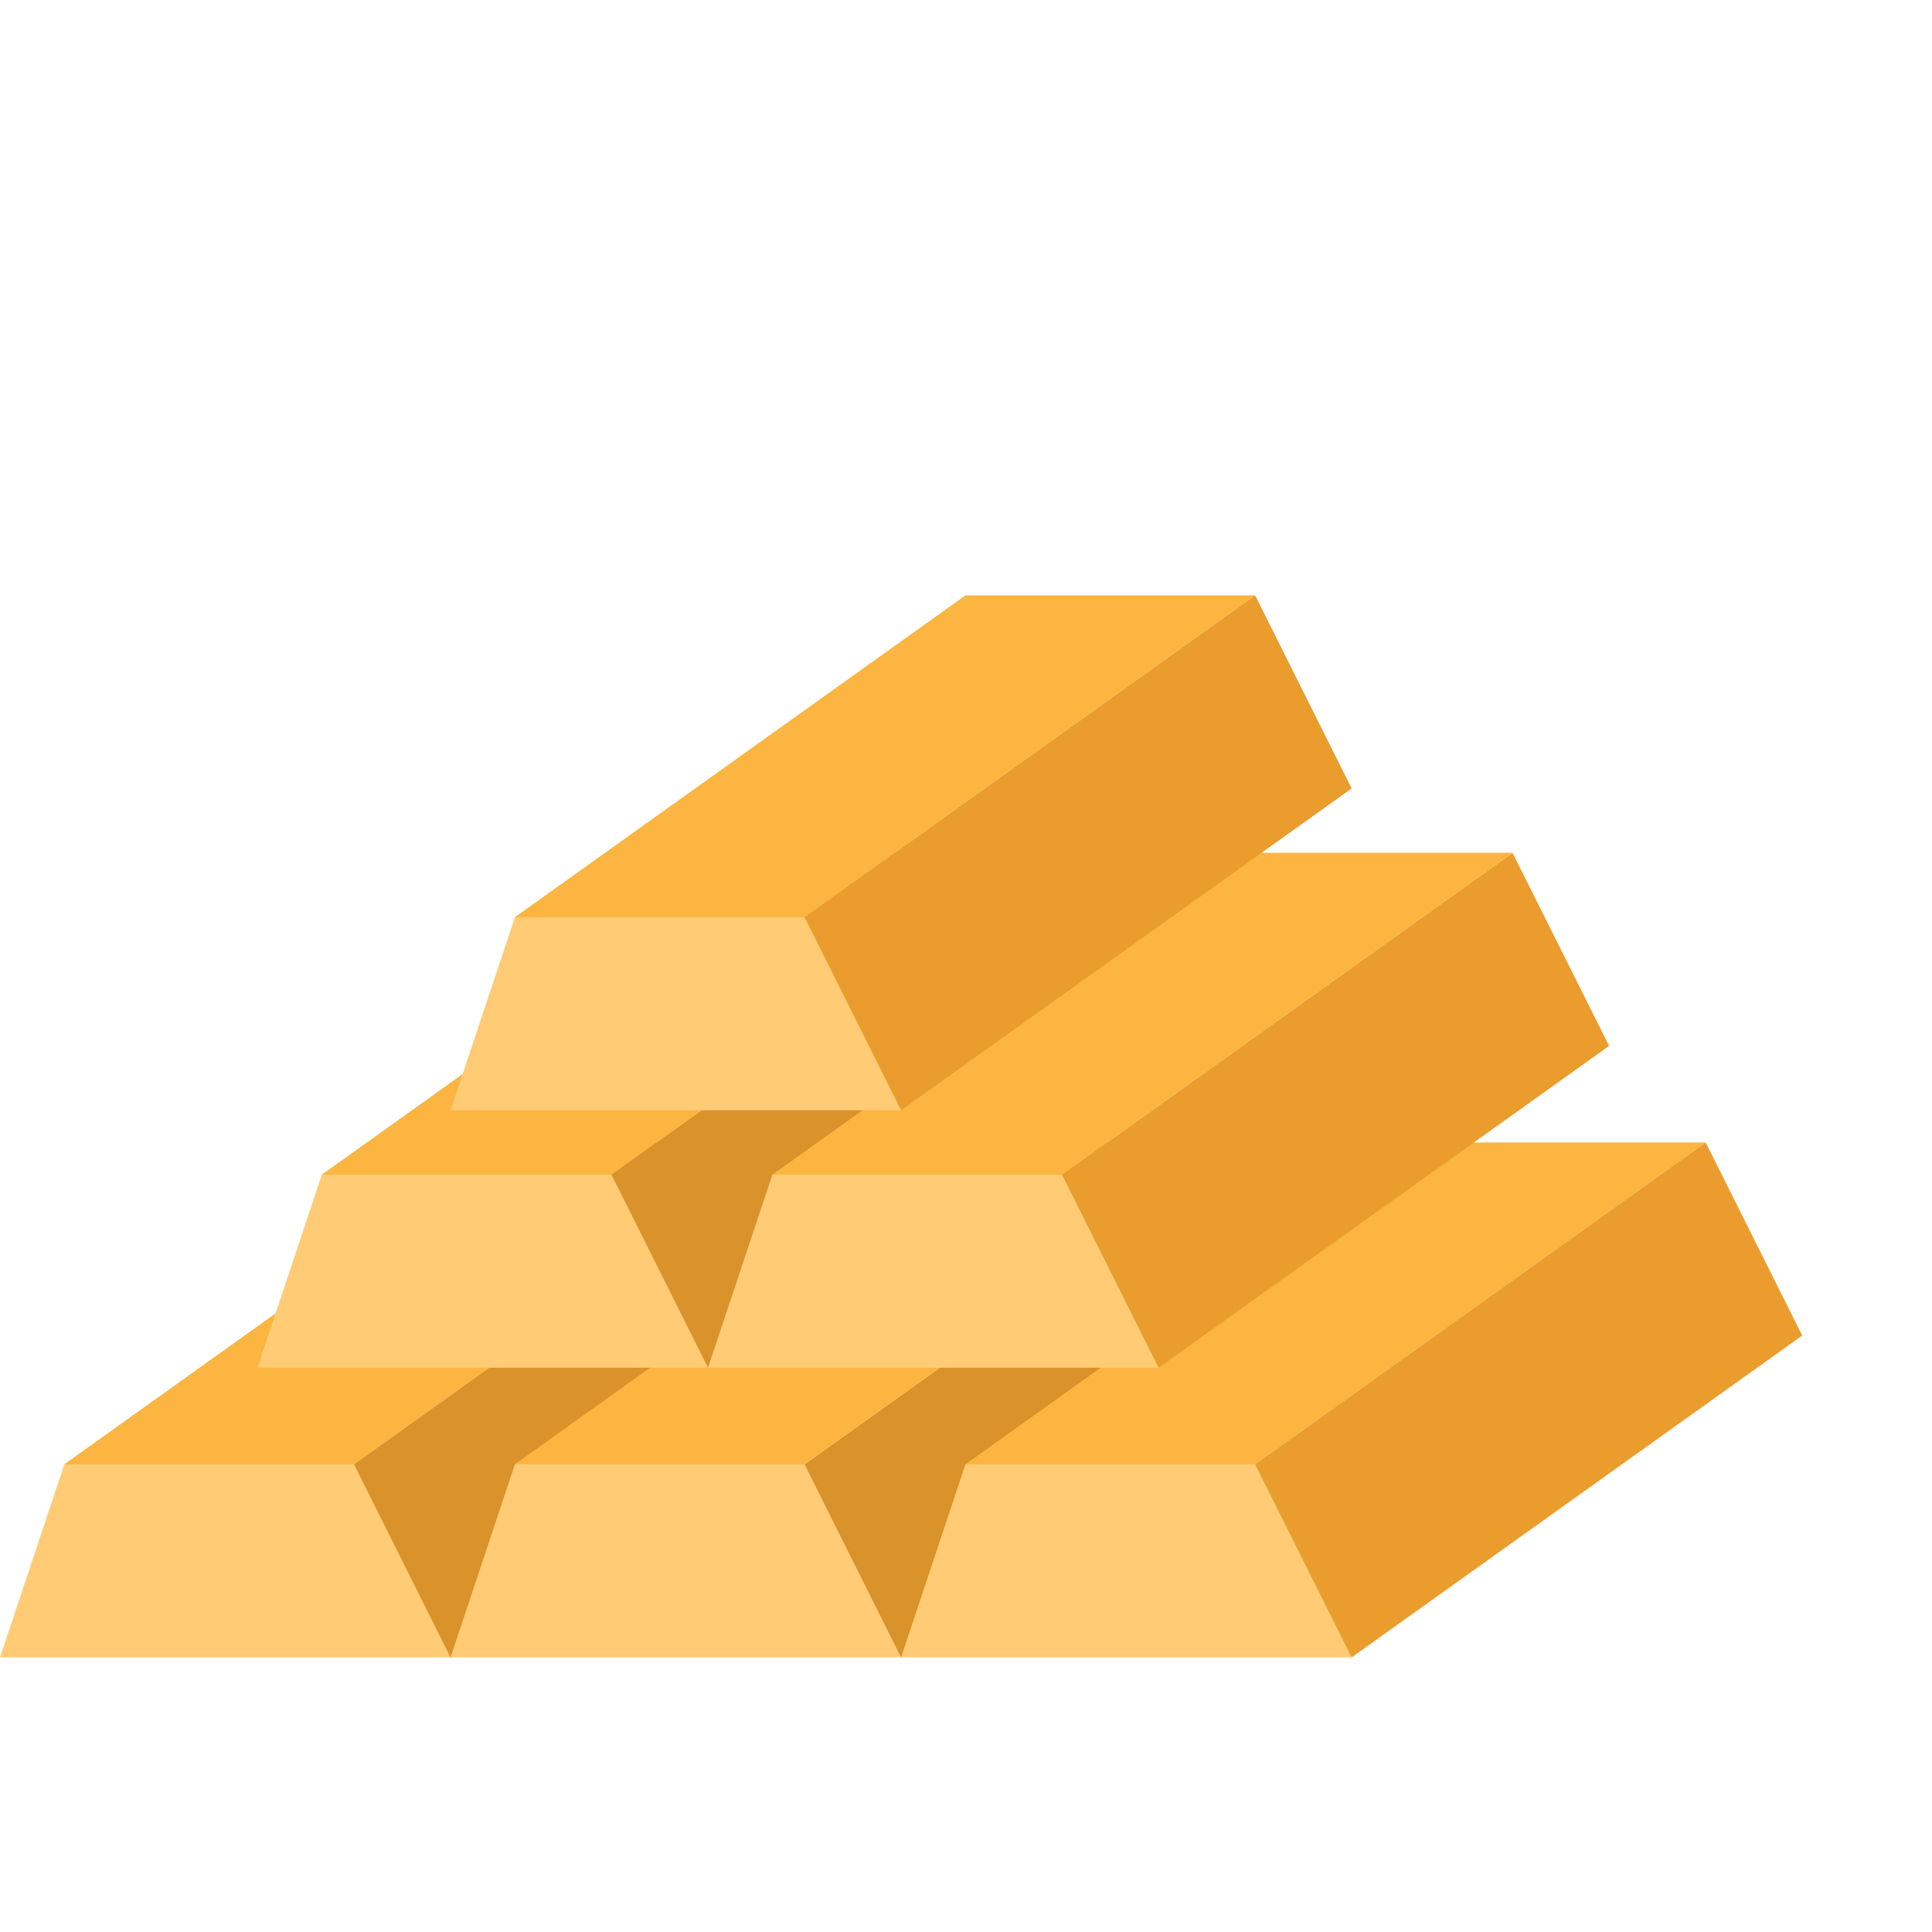 <?xml version="1.0" encoding="UTF-8" standalone="no"?>
<!DOCTYPE svg PUBLIC "-//W3C//DTD SVG 1.1//EN" "http://www.w3.org/Graphics/SVG/1.1/DTD/svg11.dtd">
<svg version="1.1" xmlns="http://www.w3.org/2000/svg" xmlns:xlink="http://www.w3.org/1999/xlink" preserveAspectRatio="xMidYMid meet" viewBox="0 0 640 640" width="640" height="640"><defs><path d="M149.25 495.72L149.25 549.03L0 549.03L21.32 485.06L42.64 474.4L106.61 474.4L117.27 485.06L149.25 495.72Z" id="b7bzFTInj"></path><path d="M298.5 549.03L255.86 495.72L266.52 485.06L415.77 378.46L447.75 442.42L298.5 549.03Z" id="g3XJebGyI"></path><path d="M21.32 485.06L170.57 378.46L266.52 378.46L117.27 485.06L21.32 485.06Z" id="j9RWf2OQd"></path><path d="M405.11 495.72L330.48 495.72L319.82 485.06L469.07 378.46L565.02 378.46L415.77 485.06L405.11 495.72Z" id="f8iQRHnRMc"></path><path d="M149.25 549.03L117.27 485.06L266.52 378.46L298.5 442.42L149.25 549.03Z" id="b5Kpcvj2q"></path><path d="M298.5 549.03L149.25 549.03L170.57 485.06L191.89 474.4L255.86 474.4L266.52 485.06L298.5 549.03Z" id="fLq2BhsF"></path><path d="M447.75 549.03L405.11 495.72L415.77 485.06L565.02 378.46L597 442.42L447.75 549.03Z" id="d6KIRkz87"></path><path d="M170.57 485.06L319.82 378.46L415.77 378.46L266.52 485.06L170.57 485.06Z" id="dnPhqcR8"></path><path d="M298.5 549.03L319.82 485.06L415.77 485.06L447.75 549.03L298.5 549.03Z" id="a4AzYqEWs6"></path><path d="M383.79 453.08L341.14 399.78L351.8 389.12L501.05 282.51L533.04 346.47L383.79 453.08Z" id="djpZiUwXB"></path><path d="M191.89 399.78L127.93 399.78L106.61 389.12L255.86 282.51L351.8 282.51L202.55 389.12L191.89 399.78Z" id="d27WAALBXq"></path><path d="M234.54 453.08L191.89 399.78L202.55 389.12L351.8 282.51L383.79 346.47L234.54 453.08Z" id="dki72ikng"></path><path d="M341.14 399.78L266.52 399.78L255.86 389.12L405.11 282.51L501.05 282.51L351.8 389.12L341.14 399.78Z" id="b32nxoRNve"></path><path d="M245.2 314.49L191.89 314.49L170.57 303.83L319.82 197.22L415.77 197.22L266.52 303.83L245.2 314.49Z" id="b4Jp8SXIw"></path><path d="M298.5 367.79L255.86 314.49L266.52 303.83L415.77 197.22L447.75 261.19L298.5 367.79Z" id="bmZJOe7lS"></path><path d="M234.54 453.08L255.86 389.12L351.8 389.12L383.79 453.08L234.54 453.08Z" id="beWSkY6aR"></path><path d="M85.29 453.08L106.61 389.12L202.55 389.12L234.54 453.08L85.29 453.08Z" id="f2fqNOiyPE"></path><path d="M149.25 367.79L170.57 303.83L266.52 303.83L298.5 367.79L149.25 367.79Z" id="aR92L1XiY"></path></defs><g><g><g><use xlink:href="#b7bzFTInj" opacity="1" fill="#ffcb74" fill-opacity="1"></use><g><use xlink:href="#b7bzFTInj" opacity="1" fill-opacity="0" stroke="#000000" stroke-width="1" stroke-opacity="0"></use></g></g><g><use xlink:href="#g3XJebGyI" opacity="1" fill="#da922a" fill-opacity="1"></use><g><use xlink:href="#g3XJebGyI" opacity="1" fill-opacity="0" stroke="#000000" stroke-width="1" stroke-opacity="0"></use></g></g><g><use xlink:href="#j9RWf2OQd" opacity="1" fill="#fbb540" fill-opacity="1"></use><g><use xlink:href="#j9RWf2OQd" opacity="1" fill-opacity="0" stroke="#000000" stroke-width="1" stroke-opacity="0"></use></g></g><g><use xlink:href="#f8iQRHnRMc" opacity="1" fill="#fbb540" fill-opacity="1"></use><g><use xlink:href="#f8iQRHnRMc" opacity="1" fill-opacity="0" stroke="#000000" stroke-width="1" stroke-opacity="0"></use></g></g><g><use xlink:href="#b5Kpcvj2q" opacity="1" fill="#da922a" fill-opacity="1"></use><g><use xlink:href="#b5Kpcvj2q" opacity="1" fill-opacity="0" stroke="#000000" stroke-width="1" stroke-opacity="0"></use></g></g><g><use xlink:href="#fLq2BhsF" opacity="1" fill="#ffcb74" fill-opacity="1"></use><g><use xlink:href="#fLq2BhsF" opacity="1" fill-opacity="0" stroke="#000000" stroke-width="1" stroke-opacity="0"></use></g></g><g><use xlink:href="#d6KIRkz87" opacity="1" fill="#ea9d2d" fill-opacity="1"></use><g><use xlink:href="#d6KIRkz87" opacity="1" fill-opacity="0" stroke="#000000" stroke-width="1" stroke-opacity="0"></use></g></g><g><use xlink:href="#dnPhqcR8" opacity="1" fill="#fbb540" fill-opacity="1"></use><g><use xlink:href="#dnPhqcR8" opacity="1" fill-opacity="0" stroke="#000000" stroke-width="1" stroke-opacity="0"></use></g></g><g><use xlink:href="#a4AzYqEWs6" opacity="1" fill="#ffcb74" fill-opacity="1"></use><g><use xlink:href="#a4AzYqEWs6" opacity="1" fill-opacity="0" stroke="#000000" stroke-width="1" stroke-opacity="0"></use></g></g><g><use xlink:href="#djpZiUwXB" opacity="1" fill="#ea9d2d" fill-opacity="1"></use><g><use xlink:href="#djpZiUwXB" opacity="1" fill-opacity="0" stroke="#000000" stroke-width="1" stroke-opacity="0"></use></g></g><g><use xlink:href="#d27WAALBXq" opacity="1" fill="#fbb540" fill-opacity="1"></use><g><use xlink:href="#d27WAALBXq" opacity="1" fill-opacity="0" stroke="#000000" stroke-width="1" stroke-opacity="0"></use></g></g><g><use xlink:href="#dki72ikng" opacity="1" fill="#da922a" fill-opacity="1"></use><g><use xlink:href="#dki72ikng" opacity="1" fill-opacity="0" stroke="#000000" stroke-width="1" stroke-opacity="0"></use></g></g><g><use xlink:href="#b32nxoRNve" opacity="1" fill="#fbb540" fill-opacity="1"></use><g><use xlink:href="#b32nxoRNve" opacity="1" fill-opacity="0" stroke="#000000" stroke-width="1" stroke-opacity="0"></use></g></g><g><use xlink:href="#b4Jp8SXIw" opacity="1" fill="#fbb540" fill-opacity="1"></use><g><use xlink:href="#b4Jp8SXIw" opacity="1" fill-opacity="0" stroke="#000000" stroke-width="1" stroke-opacity="0"></use></g></g><g><use xlink:href="#bmZJOe7lS" opacity="1" fill="#ea9d2d" fill-opacity="1"></use><g><use xlink:href="#bmZJOe7lS" opacity="1" fill-opacity="0" stroke="#000000" stroke-width="1" stroke-opacity="0"></use></g></g><g><use xlink:href="#beWSkY6aR" opacity="1" fill="#ffcb74" fill-opacity="1"></use><g><use xlink:href="#beWSkY6aR" opacity="1" fill-opacity="0" stroke="#000000" stroke-width="1" stroke-opacity="0"></use></g></g><g><use xlink:href="#f2fqNOiyPE" opacity="1" fill="#ffcb74" fill-opacity="1"></use><g><use xlink:href="#f2fqNOiyPE" opacity="1" fill-opacity="0" stroke="#000000" stroke-width="1" stroke-opacity="0"></use></g></g><g><use xlink:href="#aR92L1XiY" opacity="1" fill="#ffcb74" fill-opacity="1"></use><g><use xlink:href="#aR92L1XiY" opacity="1" fill-opacity="0" stroke="#000000" stroke-width="1" stroke-opacity="0"></use></g></g></g></g></svg>